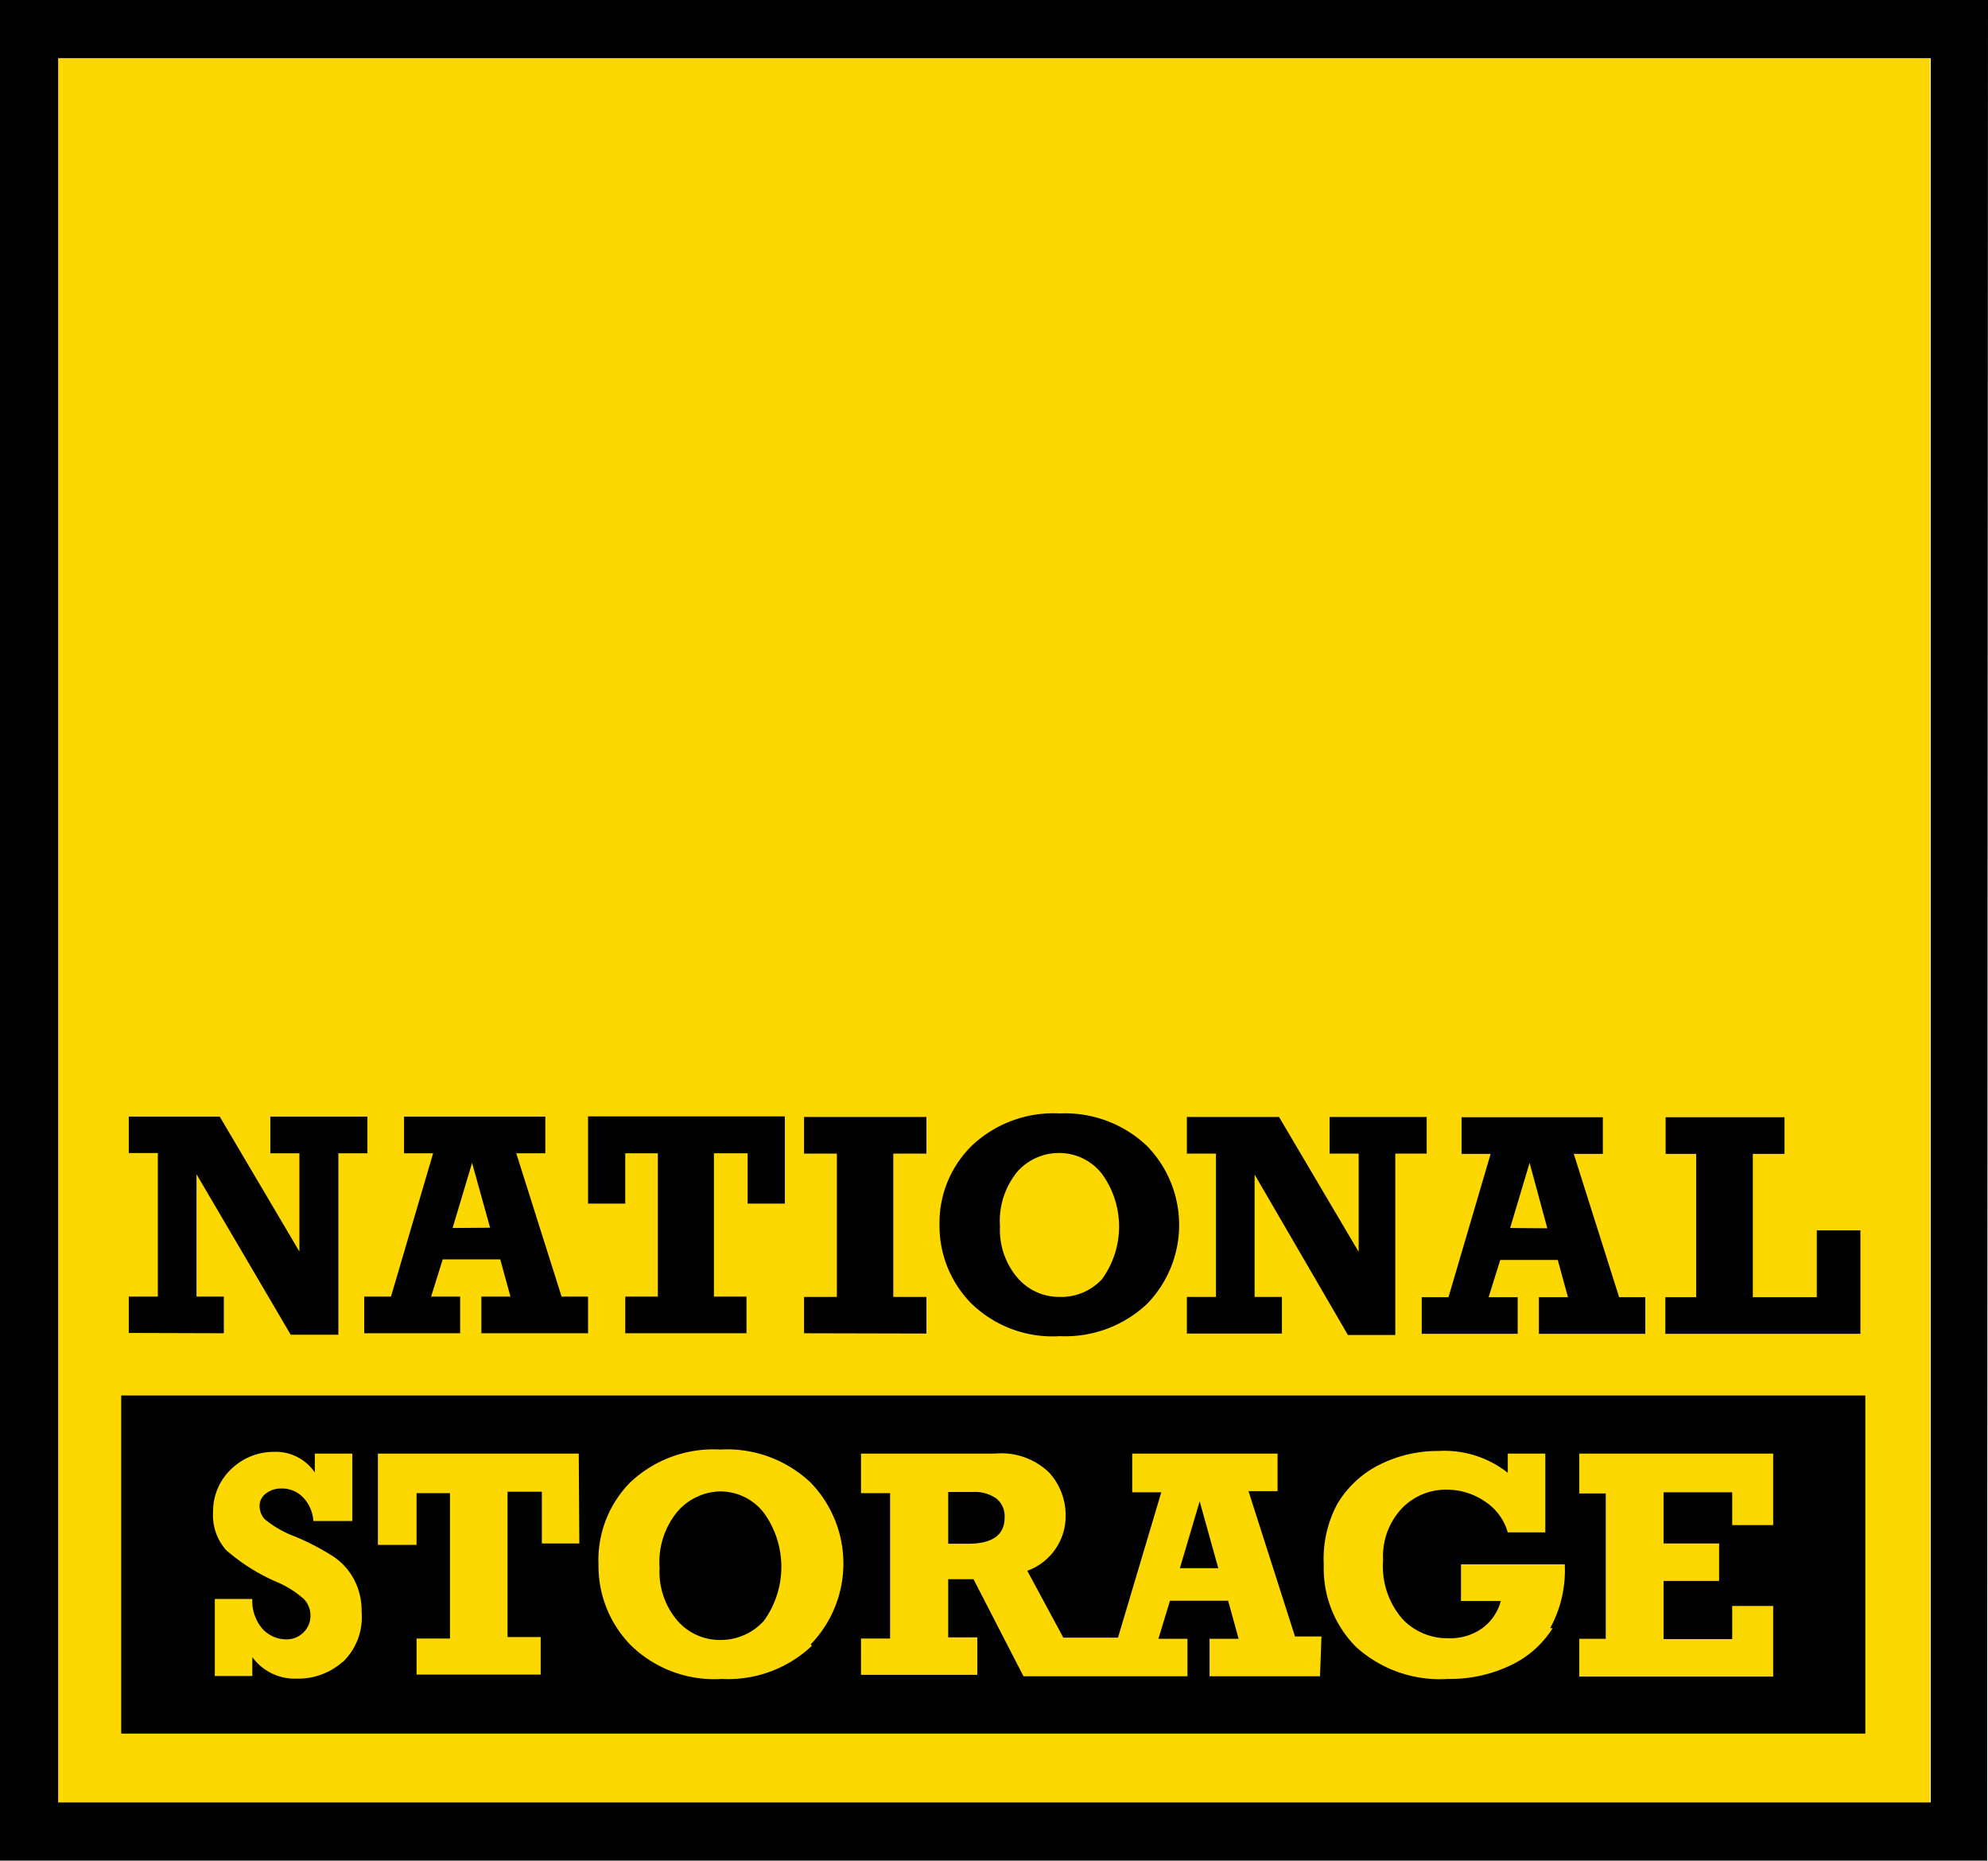 <svg xmlns="http://www.w3.org/2000/svg" viewBox="0 0 68.39 64"><defs><style>.cls-1{fill:#fdd800;}.cls-2{fill:#010101;}</style></defs><title>logo</title><g id="Layer_2" data-name="Layer 2"><g id="Layer_1-2" data-name="Layer 1"><g id="NS_LOGO" data-name="NS LOGO"><rect class="cls-1" x="1.98" y="1.98" width="64.42" height="60.06"/><path class="cls-2" d="M68.36,64H0L0,0,68.39,0ZM2,62l64.42,0L66.42,2,2,2Z"/><path class="cls-2" d="M34.27,51.54a1.28,1.28,0,0,0-.79-.22h-.86V53.1h.68c.84,0,1.26-.3,1.26-.9A.78.78,0,0,0,34.27,51.54Zm6.32,2.4h1.32l-.64-2.3ZM24.78,51.3A2,2,0,0,0,23.3,52a2.73,2.73,0,0,0-.61,1.93,2.59,2.59,0,0,0,.6,1.8,1.93,1.93,0,0,0,1.5.68,2,2,0,0,0,1.49-.66,3.17,3.17,0,0,0,0-3.71A1.9,1.9,0,0,0,24.78,51.3ZM4.17,48V59.63l60,0V48Zm7.61,9.17a2.3,2.3,0,0,1-1.56.57A1.81,1.81,0,0,1,8.68,57v.65H7.39V55H8.68a1.46,1.46,0,0,0,.37,1.05,1.12,1.12,0,0,0,.8.34.81.81,0,0,0,.59-.24.79.79,0,0,0,.24-.57.8.8,0,0,0-.24-.59,3.41,3.41,0,0,0-.86-.55,6.63,6.63,0,0,1-1.8-1.12A1.81,1.81,0,0,1,7.33,52,2,2,0,0,1,8,50.49a2.1,2.1,0,0,1,1.42-.55,1.62,1.62,0,0,1,1.41.71V50h1.29v2.32H10.78a1.29,1.29,0,0,0-.37-.83,1,1,0,0,0-.72-.29.85.85,0,0,0-.54.17.53.53,0,0,0-.22.44.68.68,0,0,0,.18.45,3.65,3.65,0,0,0,1.06.6,8.79,8.79,0,0,1,1.3.68,2.19,2.19,0,0,1,.71.79,2.31,2.31,0,0,1,.26,1.12A2.13,2.13,0,0,1,11.79,57.17Zm8.15-4.08H18.64V51.31H17.46v5H18.6v1.29H14.33V56.36h1.15v-5H14.33v1.78H13V50h6.91Zm8,3.52a4.19,4.19,0,0,1-3.1,1.14,4.1,4.1,0,0,1-3.14-1.17,3.88,3.88,0,0,1-1.1-2.75A3.8,3.8,0,0,1,21.67,51a4.17,4.17,0,0,1,3.11-1.14A4.18,4.18,0,0,1,27.89,51a4,4,0,0,1,0,5.56Zm17.48,1.05H41.61V56.37h1l-.36-1.31h-2l-.4,1.31h1v1.29H35.21l-1.72-3.34h-.87v2h1v1.29h-4V56.36h1v-5h-1V50h4.6a2.37,2.37,0,0,1,1.87.65,2.18,2.18,0,0,1,.57,1.48,2,2,0,0,1-1.32,1.9l1.24,2.3h1.88l1.49-5h-1V50h5v1.29h-1l1.6,5h.91Zm8-1.65a3.43,3.43,0,0,1-1.46,1.28,4.82,4.82,0,0,1-2.14.46,4.28,4.28,0,0,1-3.17-1.11,3.82,3.82,0,0,1-1.1-2.81A4,4,0,0,1,46,51.74a3.52,3.52,0,0,1,1.48-1.37,4.44,4.44,0,0,1,2-.46,3.52,3.52,0,0,1,2.39.75V50h1.29v2.71H51.87a1.9,1.9,0,0,0-.81-1.08,2.32,2.32,0,0,0-1.29-.39,2.1,2.1,0,0,0-1.55.65,2.41,2.41,0,0,0-.64,1.78,2.76,2.76,0,0,0,.65,2,2.11,2.11,0,0,0,1.59.68A1.88,1.88,0,0,0,51,56a1.71,1.71,0,0,0,.63-.93H50.26V53.81h3.57A4.15,4.15,0,0,1,53.33,56ZM61,52.46H59.59V51.33H57.23v1.76h1.91v1.29H57.23v2h2.36V55.24H61v2.43H54.33V56.37h.91v-5h-.91V50H61Z"/><path class="cls-2" d="M4.43,45.85V44.6h1V39.66h-1V38.41H7.56l2.74,4.64V39.67h-1V38.41h3.34v1.26h-1v6.24H10L6.76,40.39V44.6h.94v1.26Z"/><path class="cls-2" d="M20.23,44.6v1.26H16.56V44.6h1l-.35-1.28H15.23l-.4,1.28h1v1.26h-3.3V44.6h.92l1.45-4.93h-1V38.41h4.86v1.26h-1l1.56,4.93Zm-3.37-2.37L16.24,40l-.67,2.24Z"/><path class="cls-2" d="M21.51,45.86V44.6h1.12V39.67H21.51v1.73H20.23v-3H27v3H25.72V39.67H24.56V44.6h1.12v1.26Z"/><path class="cls-2" d="M27.66,45.86V44.61h1.13V39.68H27.66V38.42h4.21v1.26H30.73v4.93h1.14v1.26Z"/><path class="cls-2" d="M36.46,38.3a4.08,4.08,0,0,1,3,1.12,3.89,3.89,0,0,1,0,5.43,4.1,4.1,0,0,1-3,1.11,4,4,0,0,1-3.07-1.15,3.8,3.8,0,0,1-1.07-2.68,3.72,3.72,0,0,1,1.1-2.71A4.08,4.08,0,0,1,36.46,38.3Zm0,1.36A1.91,1.91,0,0,0,35,40.3a2.68,2.68,0,0,0-.6,1.88A2.55,2.55,0,0,0,35,43.95a1.89,1.89,0,0,0,1.46.66A1.91,1.91,0,0,0,37.91,44a3.08,3.08,0,0,0,0-3.62A1.86,1.86,0,0,0,36.46,39.66Z"/><path class="cls-2" d="M40.83,45.87V44.61h1V39.68h-1V38.42H44l2.74,4.64V39.68h-1V38.42h3.34v1.26H48v6.24H46.37L43.16,40.4v4.21h.94v1.26Z"/><path class="cls-2" d="M56.6,44.62v1.26H52.94V44.62h1l-.35-1.28H51.61l-.4,1.28h1v1.26h-3.3V44.62h.92l1.45-4.93h-1V38.43h4.86v1.26h-1l1.56,4.93Zm-3.37-2.37L52.62,40l-.67,2.24Z"/><path class="cls-2" d="M57.29,45.88V44.62h1.06V39.69H57.3V38.43h4.09v1.26H60.3v4.93h2.2v-2.3H64v3.56Z"/></g></g></g></svg>